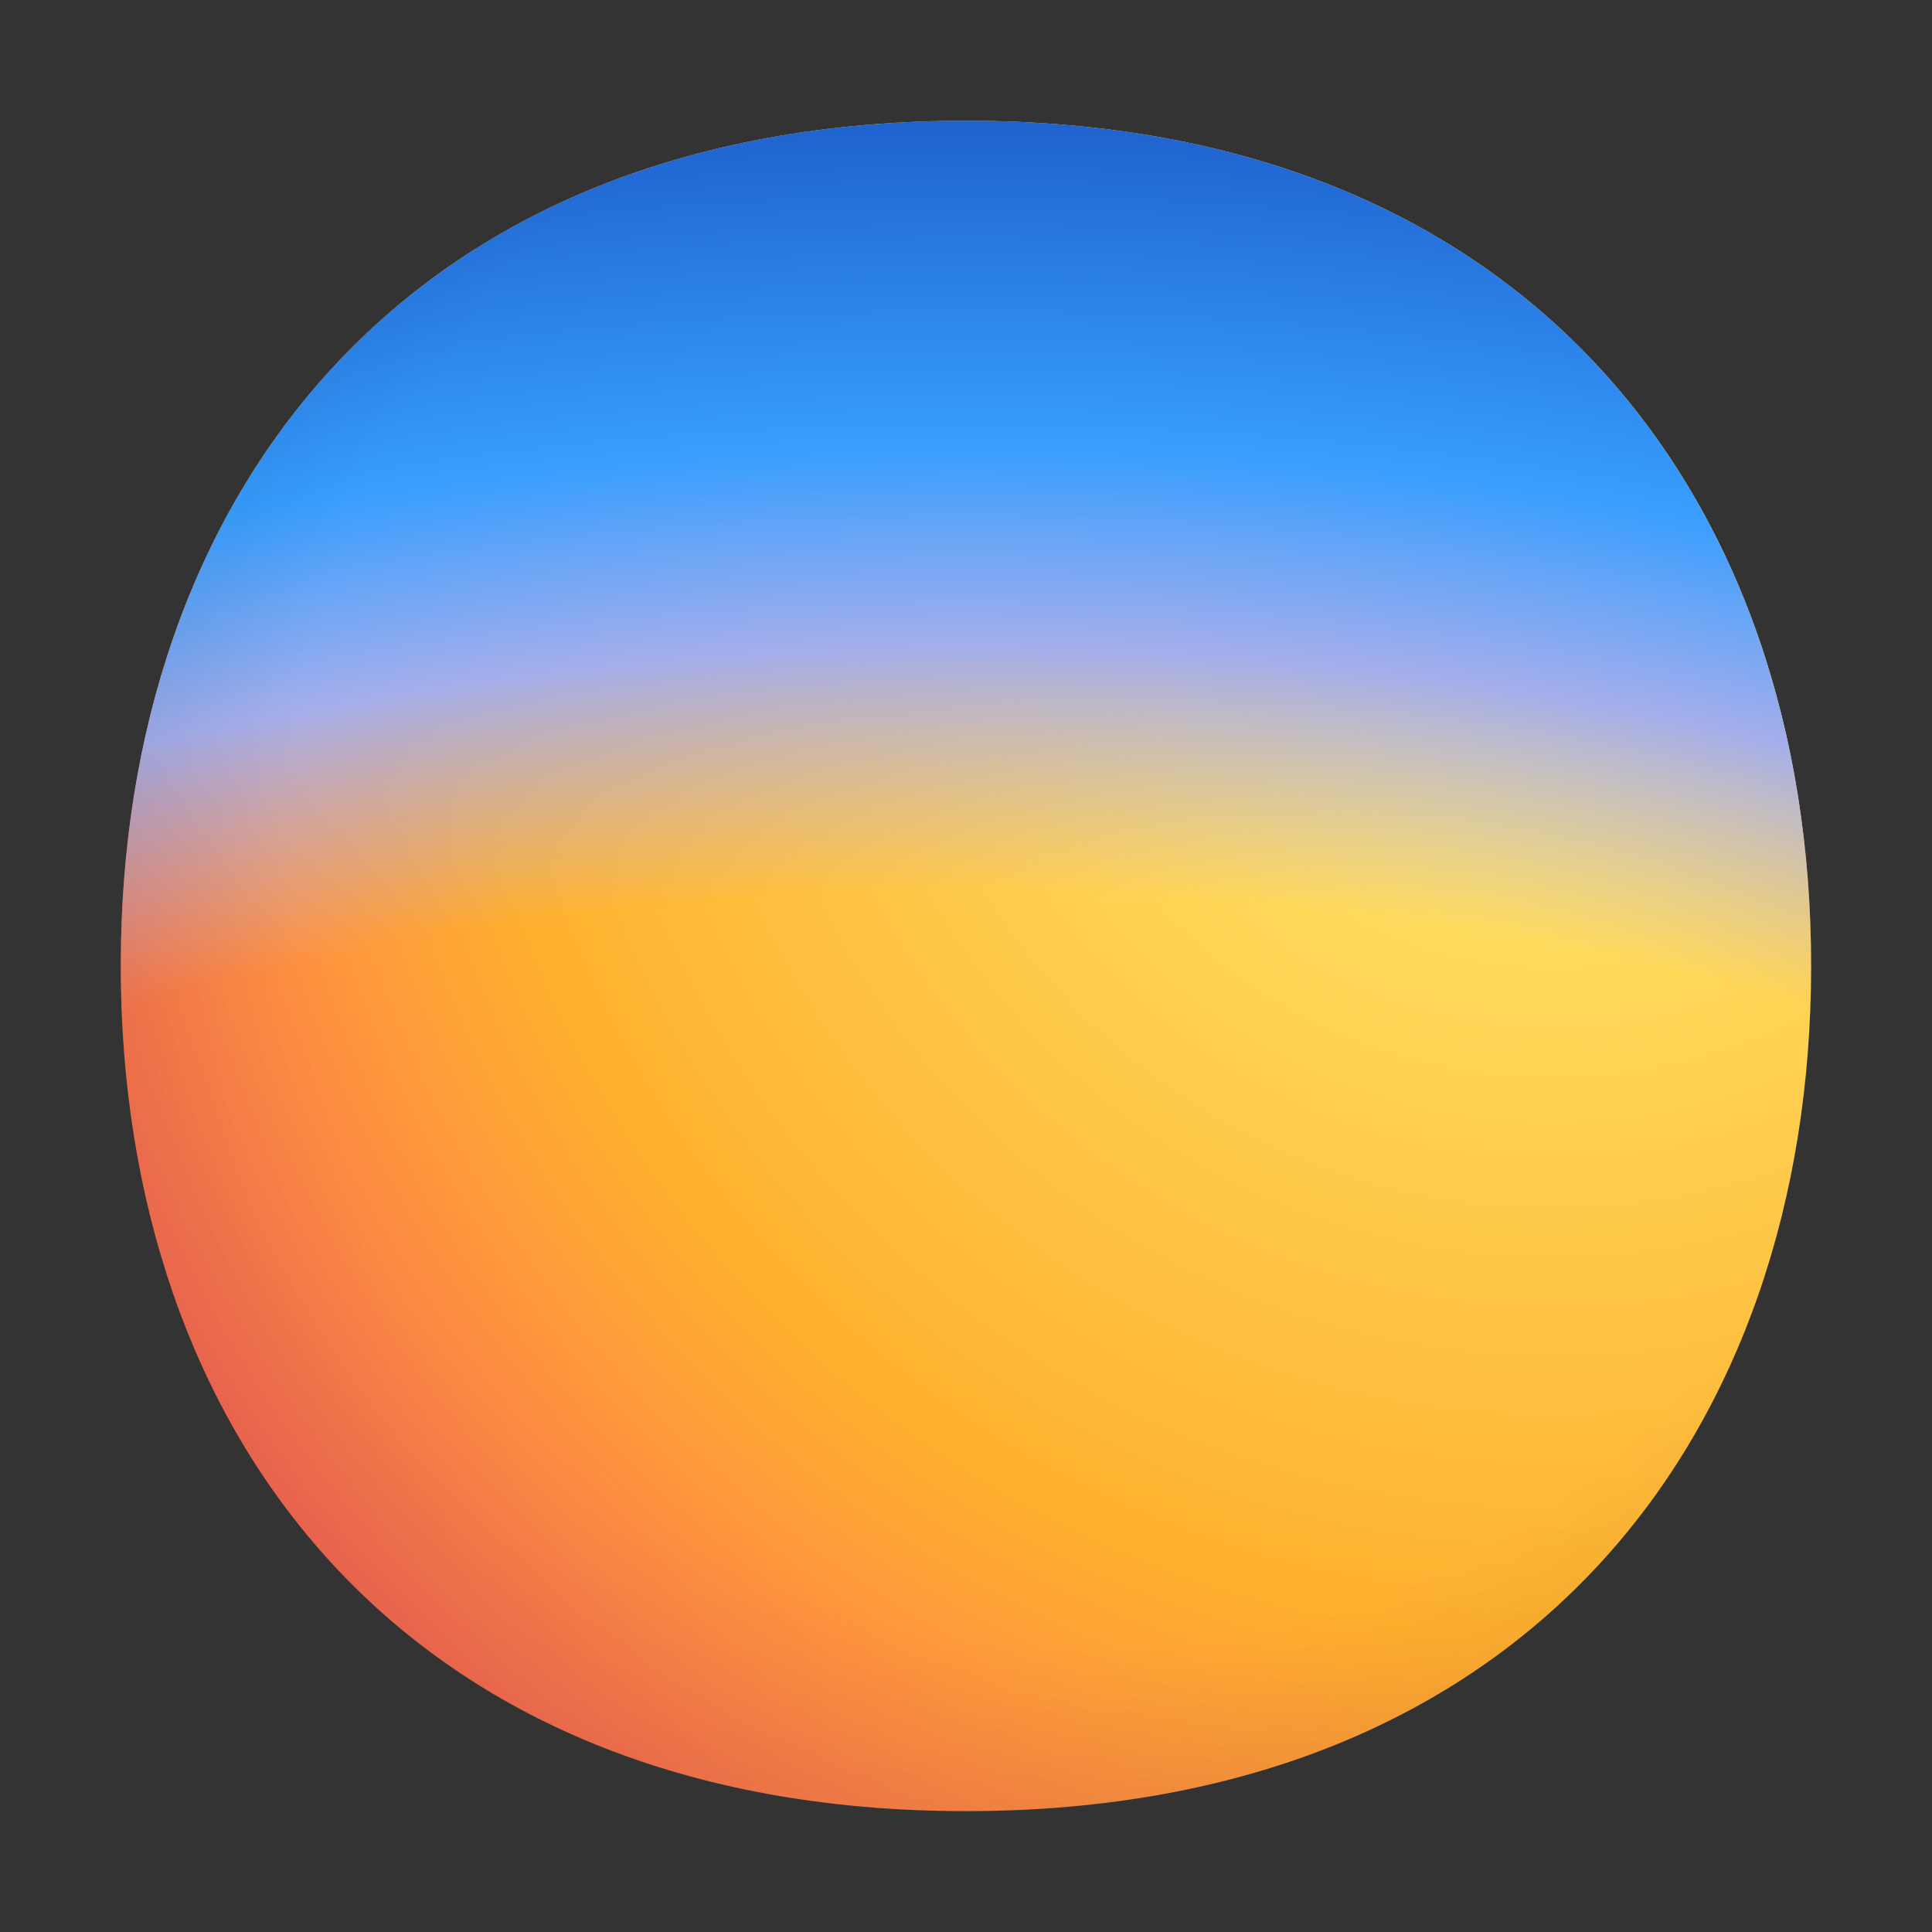 <svg width="32" height="32" fill="none" xmlns="http://www.w3.org/2000/svg"><rect width="100%" height="100%" fill="#333333" stroke="none"/><path d="M15.999 29.998C25.333 29.998 29.998 23.73 29.998 15.999C29.998 8.268 25.333 2 15.999 2C6.664 2 2 8.268 2 15.999C2 23.73 6.664 29.998 15.999 29.998Z" fill="url(#paint0_radial_961_5588)"/><path d="M15.999 29.998C25.333 29.998 29.998 23.73 29.998 15.999C29.998 8.268 25.333 2 15.999 2C6.664 2 2 8.268 2 15.999C2 23.73 6.664 29.998 15.999 29.998Z" fill="url(#paint1_radial_961_5588)"/><path d="M15.999 29.998C25.333 29.998 29.998 23.73 29.998 15.999C29.998 8.268 25.333 2 15.999 2C6.664 2 2 8.268 2 15.999C2 23.73 6.664 29.998 15.999 29.998Z" fill="url(#paint2_radial_961_5588)" fill-opacity="0.6"/><defs><radialGradient id="paint0_radial_961_5588" cx="0" cy="0" r="1" gradientUnits="userSpaceOnUse" gradientTransform="translate(25.5 9) rotate(132.839) scale(37.503)"><stop stop-color="#FFF478"/><stop offset="0.475" stop-color="#FFB02E"/><stop offset="1" stop-color="#F70A8D"/></radialGradient><radialGradient id="paint1_radial_961_5588" cx="0" cy="0" r="1" gradientUnits="userSpaceOnUse" gradientTransform="translate(16 49) rotate(-90) scale(51 64.997)"><stop offset="0.67" stop-color="#BFB2DD" stop-opacity="0"/><stop offset="0.748" stop-color="#A4AEEB"/><stop offset="0.812" stop-color="#379EFF"/><stop offset="0.964" stop-color="#1345B7"/></radialGradient><radialGradient id="paint2_radial_961_5588" cx="0" cy="0" r="1" gradientUnits="userSpaceOnUse" gradientTransform="translate(18 14) rotate(135) scale(41.012)"><stop offset="0.315" stop-opacity="0"/><stop offset="1"/></radialGradient></defs></svg>